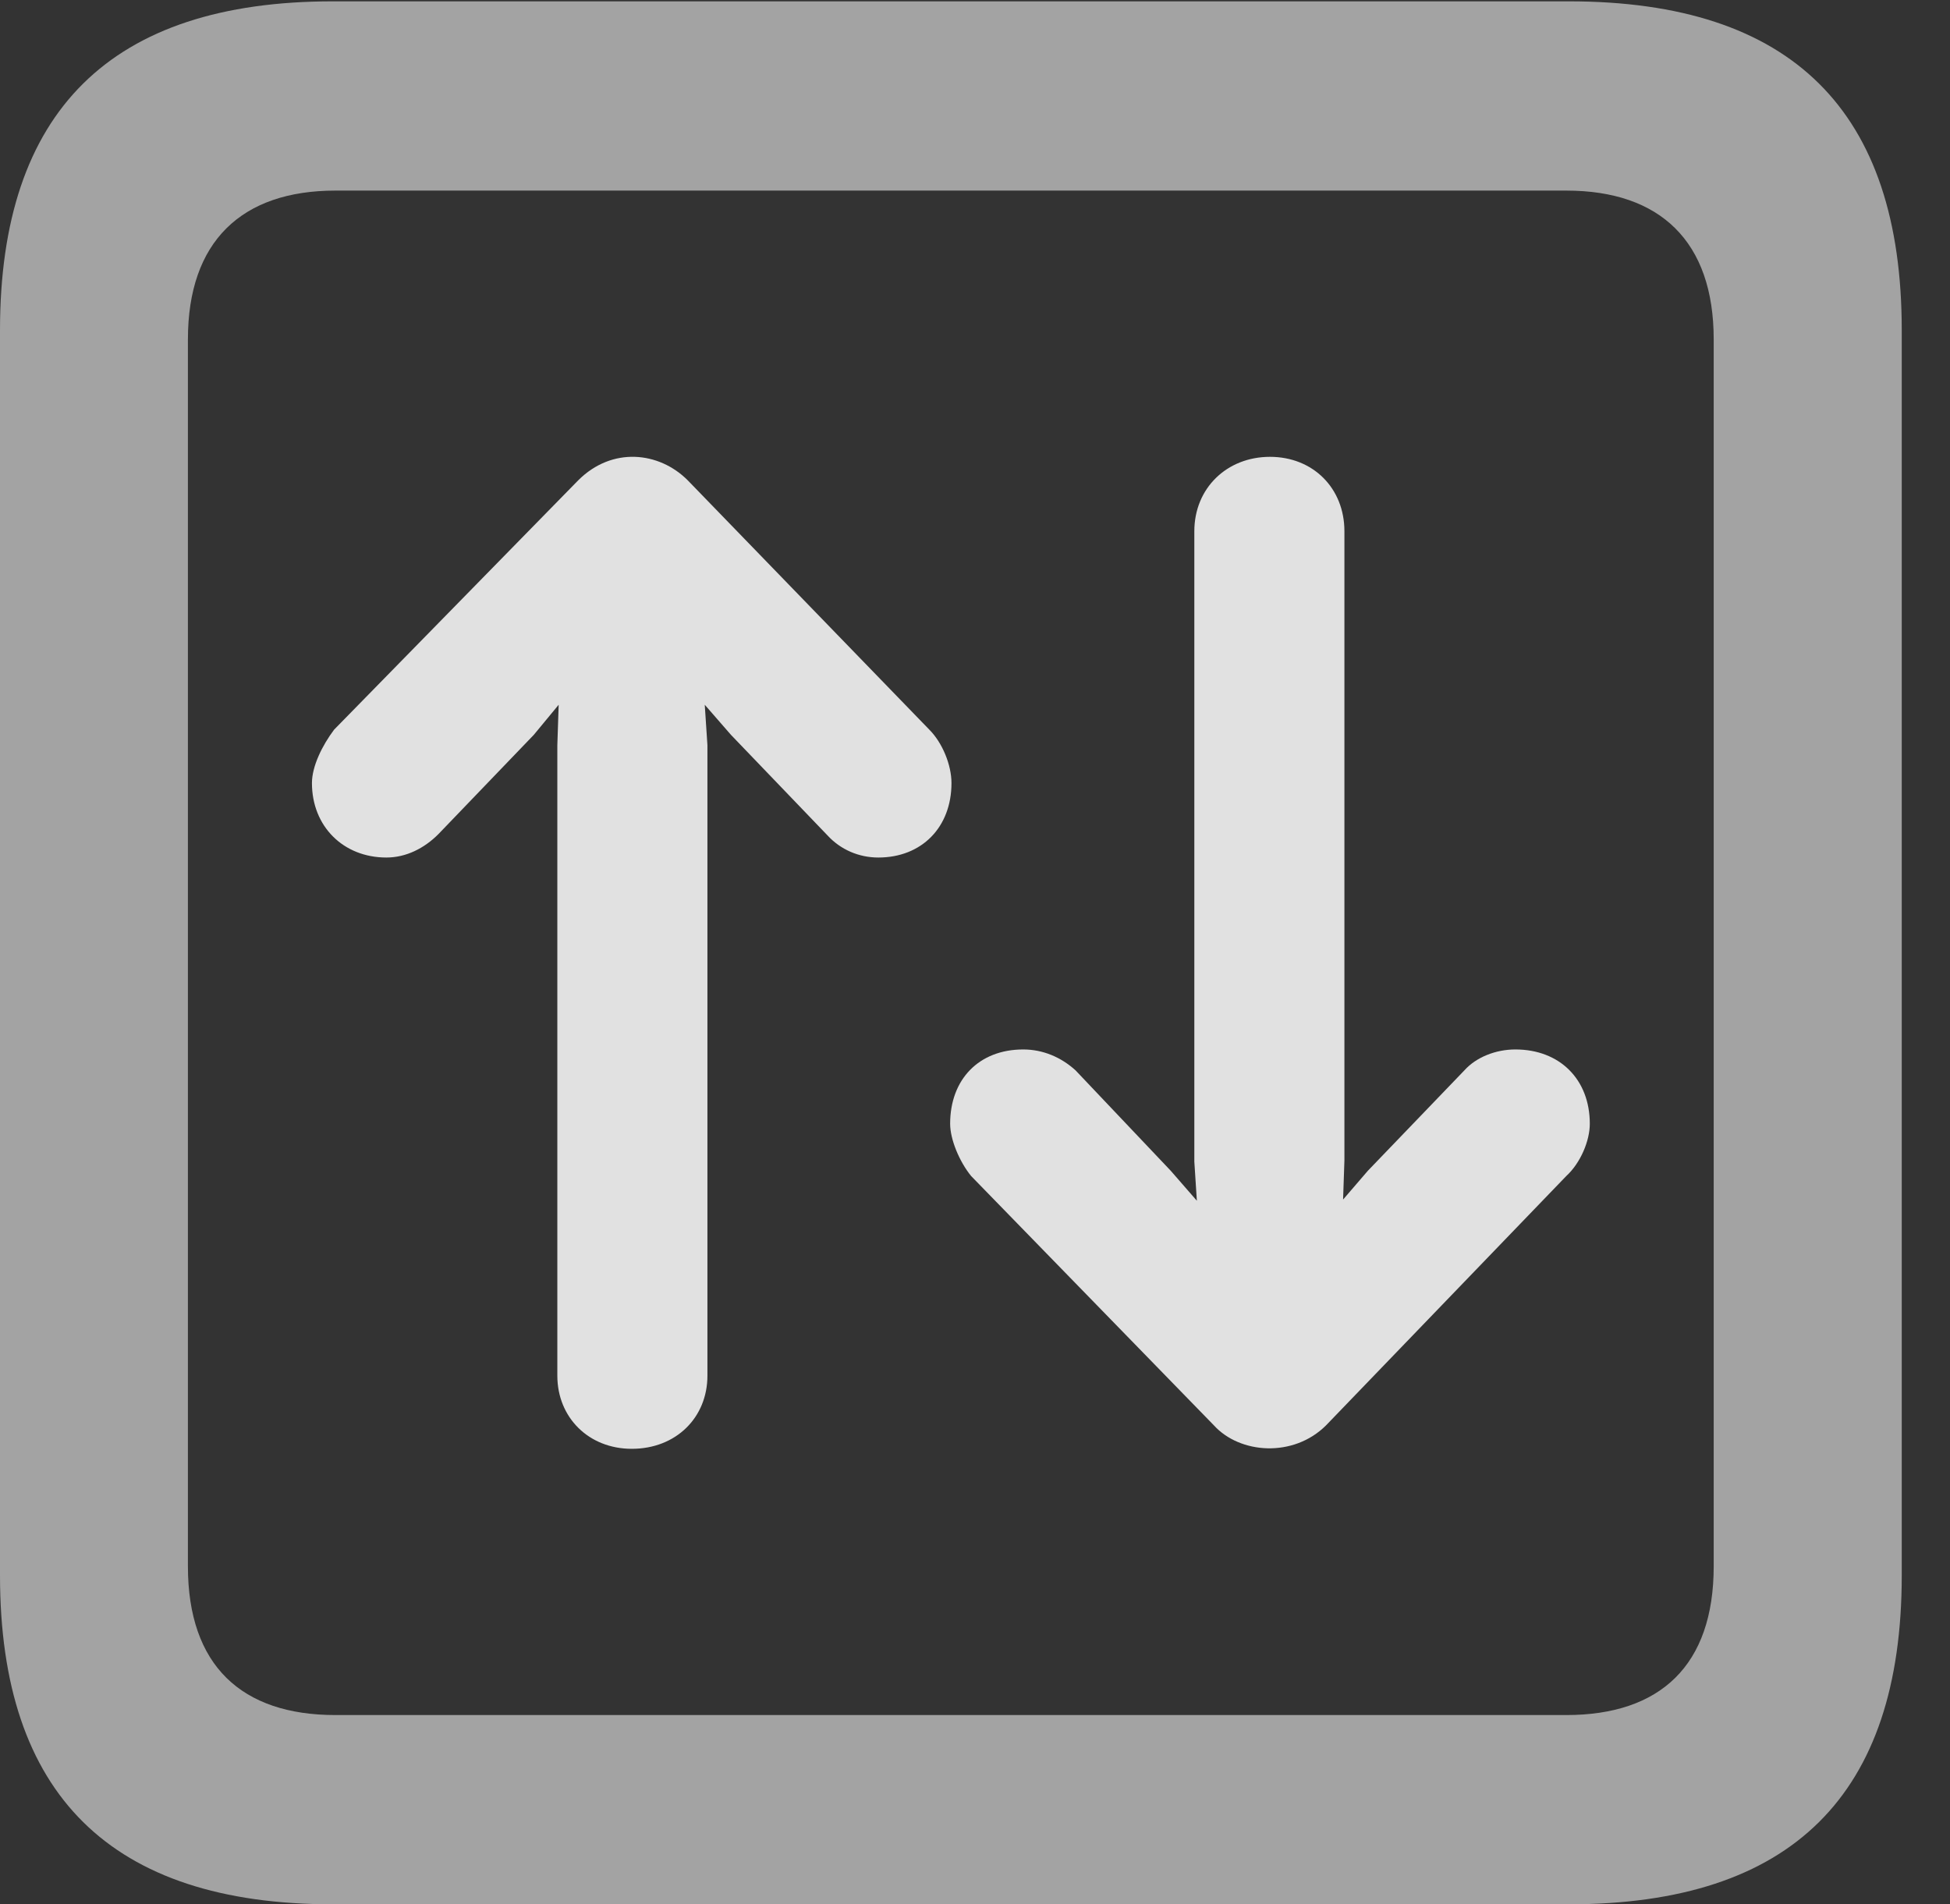 <?xml version="1.0" encoding="UTF-8"?>
<!--Generator: Apple Native CoreSVG 232.5-->
<!DOCTYPE svg
PUBLIC "-//W3C//DTD SVG 1.1//EN"
       "http://www.w3.org/Graphics/SVG/1.1/DTD/svg11.dtd">
<svg version="1.1" xmlns="http://www.w3.org/2000/svg" xmlns:xlink="http://www.w3.org/1999/xlink" width="14.59" height="14.248">
 <rect width="100%" height="100%" fill="#333333" stroke="none"/>
 <g>
  <rect height="14.248" opacity="0" width="14.59" x="0" y="0"/>
  <path d="M2.49 14.248L11.738 14.248C13.408 14.248 14.229 13.428 14.229 11.787L14.229 2.471C14.229 0.83 13.408 0.01 11.738 0.01L2.49 0.01C0.83 0.01 0 0.83 0 2.471L0 11.787C0 13.428 0.83 14.248 2.49 14.248ZM2.51 12.832C1.807 12.832 1.406 12.461 1.406 11.719L1.406 2.539C1.406 1.807 1.807 1.426 2.51 1.426L11.719 1.426C12.422 1.426 12.822 1.807 12.822 2.539L12.822 11.719C12.822 12.461 12.422 12.832 11.719 12.832Z" fill="#ffffff" fill-opacity="0.55"/>
  <path d="M4.326 3.594L2.5 5.459C2.412 5.576 2.334 5.732 2.334 5.859C2.334 6.182 2.568 6.416 2.891 6.416C3.037 6.416 3.174 6.348 3.281 6.24L3.994 5.498L4.18 5.273L4.17 5.576L4.17 10.293C4.17 10.605 4.404 10.84 4.727 10.84C5.059 10.84 5.293 10.605 5.293 10.293L5.293 5.576L5.273 5.273L5.469 5.498L6.191 6.25C6.289 6.357 6.426 6.416 6.572 6.416C6.895 6.416 7.119 6.191 7.119 5.859C7.119 5.723 7.051 5.557 6.953 5.459L5.146 3.594C4.932 3.379 4.58 3.34 4.326 3.594ZM9.922 10.664L11.719 8.799C11.826 8.701 11.895 8.535 11.895 8.408C11.895 8.076 11.67 7.852 11.338 7.852C11.191 7.852 11.045 7.91 10.957 8.008L10.234 8.76L10.049 8.975L10.059 8.682L10.059 3.975C10.059 3.652 9.824 3.418 9.502 3.418C9.18 3.418 8.936 3.652 8.936 3.975L8.936 8.691L8.955 8.984L8.76 8.76L8.047 8.008C7.939 7.91 7.803 7.852 7.656 7.852C7.324 7.852 7.109 8.076 7.109 8.408C7.109 8.525 7.178 8.691 7.266 8.799L9.082 10.664C9.277 10.879 9.678 10.908 9.922 10.664Z" fill="#ffffff" fill-opacity="0.85"/>
 </g>
</svg>
